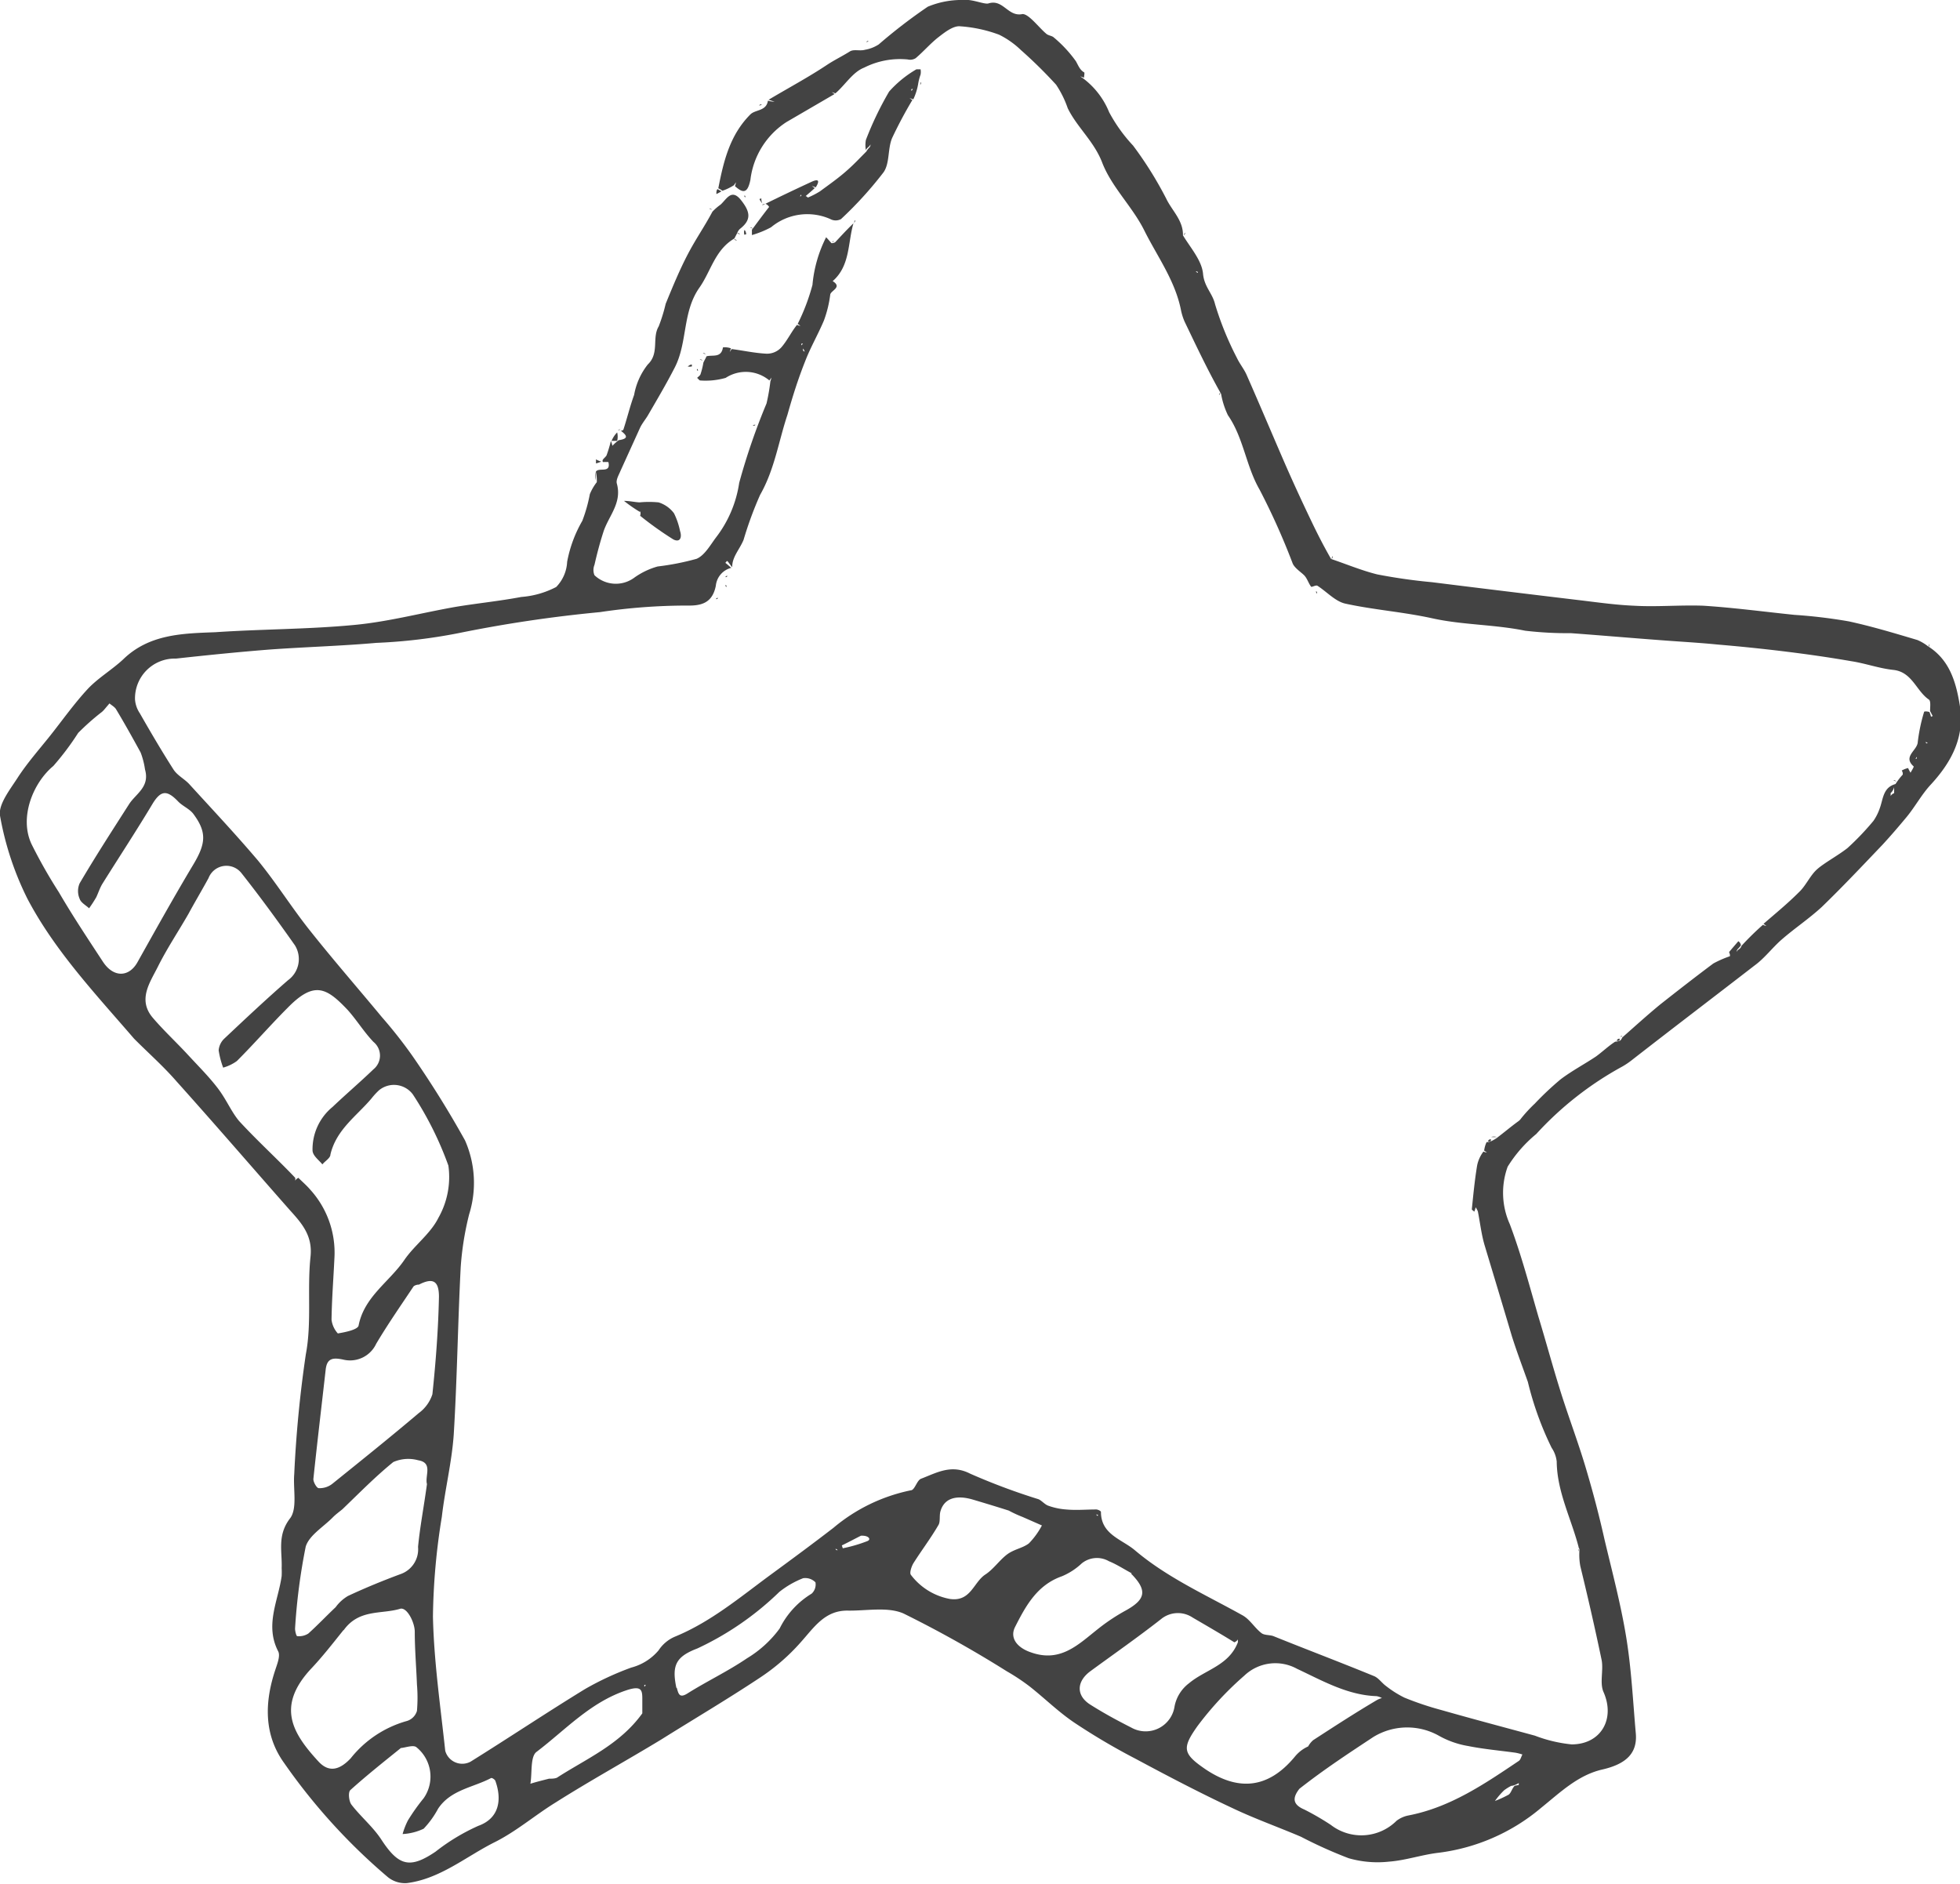 <svg xmlns="http://www.w3.org/2000/svg" viewBox="0 0 143.42 137.86"><defs><style>.cls-1{fill:#434343;}</style></defs><title>Asset 4</title><g id="Layer_2" data-name="Layer 2"><g id="Layer_4" data-name="Layer 4"><g id="Shape_5" data-name="Shape 5"><path class="cls-1" d="M115.54,113.31c-.53-2.12-1.61-4.12-1.63-6.37a2.22,2.22,0,0,0-.37-1,23.3,23.3,0,0,1-1.74-4.82c-.4-1.13-.83-2.26-1.18-3.38-.66-2.23-1.33-4.44-2-6.67-.23-.8-.32-1.63-.48-2.43a1.68,1.68,0,0,0-.16-.3,2.33,2.33,0,0,1-.1.32c-.07-.07-.2-.14-.18-.19.11-1.08.21-2.13.39-3.21a2.5,2.5,0,0,1,.46-1,.63.63,0,0,0,.25.07l-.2-.14a2.06,2.06,0,0,1,.18-.62.8.8,0,0,0,.34-.07,2.84,2.84,0,0,0,.4-.23c.52-.39,1-.8,1.56-1.21a.84.84,0,0,0,.23-.23,10.67,10.67,0,0,1,1-1.08,22.19,22.19,0,0,1,1.88-1.77c.83-.63,1.75-1.11,2.6-1.68.48-.35.9-.76,1.4-1.08a1.09,1.09,0,0,0,.35-.07.46.46,0,0,0,.16-.23c.92-.81,1.82-1.63,2.78-2.42,1.27-1,2.55-2,3.89-3a7.79,7.79,0,0,1,1.21-.53.39.39,0,0,0-.06-.3c.22-.27.45-.53.68-.8a.42.42,0,0,1,.19.3,1.61,1.61,0,0,1-.23.27.39.39,0,0,0-.09.21.55.55,0,0,1,.2-.21.41.41,0,0,0,.16-.23,20.69,20.69,0,0,1,1.57-1.54.6.6,0,0,0,.25.07l-.21-.14c.88-.76,1.77-1.49,2.6-2.32.51-.48.81-1.22,1.33-1.68s1.52-1,2.21-1.54a19.58,19.58,0,0,0,1.91-2,3.77,3.77,0,0,0,.46-.92c.25-.67.23-1.52,1.15-1.77a4.88,4.88,0,0,1,.53-.69.43.43,0,0,0-.07-.3,1.75,1.75,0,0,1,.46-.18s.11.23.18.34c.09-.16.25-.41.23-.46-.83-.73.28-1.17.3-1.79a12.73,12.73,0,0,1,.46-2.19c0-.06.21-.06.39,0a1.82,1.82,0,0,1,.12.35.24.24,0,0,1,.13-.05c-.07-.11-.13-.25-.2-.37,0-.3.07-.76-.1-.85-.92-.64-1.21-2-2.57-2.16-1.06-.11-2.05-.48-3.1-.64-1.61-.28-3.22-.51-4.85-.71s-3.29-.37-4.95-.51c-1.4-.14-2.78-.21-4.18-.32-2.16-.16-4.34-.35-6.53-.51a26.46,26.46,0,0,1-3.35-.18c-2.26-.46-4.58-.42-6.76-.9s-4.28-.62-6.39-1.08c-.74-.16-1.36-.87-2.05-1.31-.11-.07-.41.12-.46.07-.18-.23-.27-.55-.46-.78s-.73-.55-.89-.92a50.65,50.65,0,0,0-2.42-5.4c-1-1.73-1.17-3.79-2.32-5.45a6,6,0,0,1-.5-1.56c-1-1.77-1.82-3.52-2.67-5.29a4.25,4.25,0,0,1-.28-.92c-.45-2.14-1.74-3.88-2.68-5.77-.86-1.72-2.37-3.15-3.06-4.92-.6-1.58-1.84-2.59-2.53-4a7.45,7.45,0,0,0-.85-1.72A33.48,33.48,0,0,0,74.7,3.66a6.37,6.37,0,0,0-1.59-1.12,10.16,10.16,0,0,0-2.92-.62c-.5,0-1.08.46-1.52.8-.59.46-1.1,1.06-1.67,1.54a.77.77,0,0,1-.58.09,5.82,5.82,0,0,0-3.19.6c-.83.32-1.38,1.26-2.1,1.88a2.76,2.76,0,0,0-.27-.09l.21.14L57.55,8.93a5.86,5.86,0,0,0-2.64,4.23c-.21,1-.53,1-1.13.46a1.22,1.22,0,0,0,.07-.28l-.14.21a3.94,3.94,0,0,1-.85.41,1.16,1.16,0,0,0-.3-.18c.39-2,.85-3.91,2.35-5.41.36-.36,1.17-.23,1.28-1a2,2,0,0,0,.49.07l-.44-.14c1.42-.85,2.89-1.63,4.27-2.55.56-.37,1.13-.64,1.7-1,.3-.16.72,0,1.09-.11a2.66,2.66,0,0,0,1-.39A38.94,38.94,0,0,1,67.89.49,6.45,6.45,0,0,1,70.54,0c.62-.07,1.49.34,1.79.25,1.08-.34,1.42,1,2.48.78C75.27,1,76,2,76.56,2.47c.16.14.41.14.55.27a9.35,9.35,0,0,1,1.61,1.73c.18.3.27.62.6.82.07,0,0,.28,0,.4a1.61,1.61,0,0,0-.27-.1l.2.14a5.83,5.83,0,0,1,1.91,2.48,11.44,11.44,0,0,0,1.75,2.44,27.2,27.2,0,0,1,2.44,3.91c.41.85,1.24,1.58,1.21,2.66.56.92,1.38,1.84,1.47,2.81s.69,1.42.88,2.23a22.75,22.75,0,0,0,1.61,3.95c.2.42.5.78.69,1.2.94,2.13,1.84,4.27,2.76,6.39.64,1.47,1.31,2.92,2,4.36.44.92.9,1.82,1.43,2.74,1.15.39,2.25.85,3.38,1.13a40.51,40.51,0,0,0,4,.57c3.52.44,7.06.87,10.57,1.29,1.38.16,2.78.37,4.19.43,1.67.1,3.4-.06,5.08,0,2.22.14,4.45.44,6.68.67a37.54,37.54,0,0,1,4,.48c1.7.37,3.35.87,5,1.36a3.44,3.44,0,0,1,.78.46c1.59,1,2.05,2.64,2.32,4.29.39,2.3-.57,4.14-2.09,5.8-.69.73-1.17,1.65-1.82,2.43s-1.15,1.36-1.74,2c-1.47,1.54-2.92,3.08-4.44,4.55-.92.85-2,1.57-2.94,2.39-.69.6-1.24,1.36-2,1.91-3,2.32-6,4.6-8.95,6.9a5.53,5.53,0,0,1-.71.48,24.26,24.26,0,0,0-6.3,4.94,9.71,9.71,0,0,0-2.09,2.39,5.6,5.6,0,0,0,.16,4.21c.83,2.21,1.43,4.48,2.09,6.76.56,1.84,1.06,3.7,1.64,5.54s1.26,3.63,1.81,5.47,1,3.56,1.4,5.35c.56,2.35,1.18,4.69,1.57,7.06s.5,4.74.71,7.1c.11,1.4-.67,2.21-2.46,2.62s-3.1,1.7-4.48,2.81a14.39,14.39,0,0,1-7.5,3.28c-1.21.14-2.41.56-3.63.65a7.67,7.67,0,0,1-2.94-.25,33,33,0,0,1-3.49-1.57c-1.66-.71-3.36-1.31-5-2.09-2.42-1.13-4.78-2.37-7.13-3.63a47.63,47.63,0,0,1-4.41-2.6c-1.2-.8-2.21-1.81-3.33-2.69a15.39,15.39,0,0,0-1.66-1.1,84.78,84.78,0,0,0-7.56-4.23c-1.17-.51-2.74-.18-4.12-.21-1.65,0-2.43,1.24-3.4,2.32a14.94,14.94,0,0,1-3,2.6c-2.35,1.56-4.79,3-7.2,4.51-2.57,1.56-5.19,3-7.75,4.62-1.49.92-2.87,2.11-4.43,2.89-2.12,1.06-4,2.69-6.44,3a2,2,0,0,1-1.38-.43A43.61,43.61,0,0,1,20.79,129c-1.49-2.07-1.44-4.44-.64-6.83.14-.43.37-1,.21-1.33-1-1.93,0-3.7.25-5.52a5.42,5.42,0,0,0,0-.57c.05-1.22-.34-2.39.6-3.63.57-.72.23-2.14.32-3.25a87.2,87.2,0,0,1,.85-8.78c.44-2.32.09-4.75.34-7.12.17-1.54-.62-2.44-1.49-3.4-2.76-3.13-5.49-6.3-8.3-9.43C11.94,78,10.8,77,9.81,76,7,72.74,4,69.56,2,65.75a22.24,22.24,0,0,1-2-6.07c-.13-.81.72-1.89,1.27-2.74.71-1.1,1.59-2.09,2.41-3.12s1.77-2.37,2.78-3.45C7.21,49.59,8.2,49,9,48.26c1.91-1.87,4.37-1.91,6.76-2,3.38-.23,6.78-.21,10.14-.53,2.5-.23,5-.9,7.47-1.33,1.58-.26,3.19-.42,4.78-.72a6.56,6.56,0,0,0,2.55-.73,2.83,2.83,0,0,0,.8-1.84,9.41,9.41,0,0,1,1.11-3,11.22,11.22,0,0,0,.55-1.95,3.68,3.68,0,0,1,.51-.88,2.94,2.94,0,0,0-.07-.76c.2-.36,1.12.16.92-.71a3.83,3.83,0,0,0-.4,0c-.11-.18.12-.27.26-.48a9.93,9.93,0,0,0,.32-1.06,1.36,1.36,0,0,1,.11.35,3.72,3.72,0,0,1,.46-.41c.83-.12.53-.4.16-.69.07,0,.19-.05.19-.1.27-.82.48-1.7.78-2.52a5,5,0,0,1,1-2.23c.87-.83.29-1.94.8-2.79a12.19,12.19,0,0,0,.51-1.65c.5-1.22,1-2.44,1.61-3.61s1.21-2,1.81-3.13a4,4,0,0,1,.6-.52c.44-.4.8-1.2,1.49-.33s.78,1.45-.09,2.12a.86.86,0,0,0-.16.23c-.07.16-.14.27-.23.46-1.43.83-1.72,2.41-2.57,3.61-1.25,1.79-.85,4-1.8,5.84-.6,1.17-1.28,2.32-1.93,3.44-.18.32-.43.6-.6.95l-1.44,3.17c-.12.3-.35.66-.26.94.39,1.43-.64,2.39-1,3.56-.25.78-.46,1.57-.64,2.37a1,1,0,0,0,0,.76,2.27,2.27,0,0,0,2.87.21,5.47,5.47,0,0,1,1.75-.85,18.91,18.91,0,0,0,2.85-.56c.59-.25,1-1,1.42-1.56a8.61,8.61,0,0,0,1.7-4,47.53,47.53,0,0,1,2-5.81,14.13,14.13,0,0,0,.28-1.61,1.22,1.22,0,0,0,.07-.28l-.14.21a2.69,2.69,0,0,0-3.2-.19,5.38,5.38,0,0,1-1.86.19c-.07,0-.14-.12-.23-.19.09-.09.21-.16.25-.27a5.56,5.56,0,0,0,.21-.85c.09-.19.16-.3.23-.46.46-.12,1.08.14,1.2-.65a1.28,1.28,0,0,1,.59.07,2.06,2.06,0,0,0-.09.26l.14-.21c.85.11,1.7.3,2.55.34a1.41,1.41,0,0,0,1.08-.46c.44-.5.74-1.15,1.15-1.65a.63.63,0,0,0,.25.07l-.2-.14a15.16,15.16,0,0,0,1.08-2.85,9.61,9.61,0,0,1,1-3.49c.11.11.23.25.39.43a.43.43,0,0,0,.28-.07c.43-.46.85-.92,1.33-1.38-.42,1.43-.23,3.11-1.52,4.23.74.46-.16.69-.18,1a8.47,8.47,0,0,1-.46,1.88c-.42,1-1,2-1.38,3C58.4,27.73,58,29,57.62,30.35c-.65,1.95-.94,4-2,5.86a26.79,26.79,0,0,0-1.21,3.29c-.28.69-.85,1.26-.83,2-.16-.18-.23-.3-.32-.41s-.12.07-.19.09c.16.12.3.25.44.37a1.5,1.5,0,0,0-1.13,1.31c-.25,1.26-1.05,1.47-2.09,1.45a43,43,0,0,0-6.39.48,98,98,0,0,0-10.36,1.54,39.43,39.43,0,0,1-6,.71c-2.6.23-5.22.3-7.84.49-2.27.18-4.55.41-6.82.66a2.91,2.91,0,0,0-3,3,2.08,2.08,0,0,0,.35,1c.8,1.4,1.61,2.78,2.48,4.14.3.44.83.69,1.17,1.08,1.68,1.84,3.38,3.65,5,5.56,1.36,1.66,2.5,3.5,3.84,5.17,1.7,2.14,3.49,4.19,5.22,6.28a34.72,34.72,0,0,1,2.23,2.83,73,73,0,0,1,3.86,6.2,7.71,7.71,0,0,1,.3,5.4,21.87,21.87,0,0,0-.62,3.89c-.21,4.09-.26,8.18-.51,12.25-.14,2-.64,4-.87,6a48.4,48.4,0,0,0-.65,7.29c.07,3.28.55,6.57.9,9.83a1.29,1.29,0,0,0,1.86.79c2.81-1.75,5.56-3.59,8.37-5.31a21.63,21.63,0,0,1,3.38-1.57,3.9,3.9,0,0,0,2-1.26,2.69,2.69,0,0,1,1.19-1c2.64-1.08,4.81-2.92,7.06-4.57,1.54-1.13,3.06-2.25,4.55-3.4a12.76,12.76,0,0,1,5.65-2.74c.3,0,.44-.73.76-.85,1.15-.44,2.21-1.08,3.59-.37a46.86,46.86,0,0,0,5,1.87c.25.11.46.39.73.48a4.87,4.87,0,0,0,1.29.27c.74.07,1.47,0,2.21,0,.11,0,.34.11.34.18,0,1.66,1.54,2,2.49,2.81,2.36,2,5.19,3.26,7.86,4.75.55.3.89.92,1.4,1.31.21.16.57.12.85.21,2.48,1,4.94,1.93,7.4,2.94.32.14.55.49.85.71a7.57,7.57,0,0,0,1.36.86,22.69,22.69,0,0,0,2.71.91c2.28.65,4.55,1.25,6.83,1.87a10.42,10.42,0,0,0,2.69.64c2.13,0,3.21-1.84,2.34-3.82-.3-.66,0-1.58-.14-2.34-.48-2.3-1-4.57-1.56-6.87a4.48,4.48,0,0,1-.07-1.11.36.36,0,0,0-.07-.29m23.1-55.17c0-.14,0-.3,0-.44a.93.93,0,0,1-.26.44.75.75,0,0,1,0,.21.5.5,0,0,1,.25-.21m-28,72.63a3.41,3.41,0,0,0-.53.33,5.61,5.61,0,0,0-.67.78,8.13,8.13,0,0,0,1-.46c.19-.14.23-.42.44-.65l.3-.06a.58.58,0,0,0,0-.14,1.6,1.6,0,0,1-.48.2M90.37,120.2c-1-.62-2.07-1.24-3.1-1.84a1.94,1.94,0,0,0-2.32.12c-1.7,1.33-3.45,2.55-5.17,3.81-1,.74-1.06,1.77,0,2.44s2,1.17,3,1.68a2.14,2.14,0,0,0,3.17-1.57A2.78,2.78,0,0,1,87,123.17c1.19-1,2.92-1.29,3.58-3,0-.07,0-.14,0-.21a.53.53,0,0,1-.26.21m-68.5-34c.3.3.63.58.9.9a6.85,6.85,0,0,1,1.75,5c-.07,1.49-.19,3-.21,4.5a1.83,1.83,0,0,0,.46,1c.55-.09,1.47-.28,1.52-.58.41-2.11,2.25-3.19,3.35-4.8.74-1.08,1.91-1.91,2.49-3.08a6.05,6.05,0,0,0,.73-3.82,24.61,24.61,0,0,0-2.6-5.21,1.72,1.72,0,0,0-2.48-.3,5.22,5.22,0,0,0-.55.6c-1.08,1.28-2.57,2.27-3,4.09,0,.27-.39.48-.59.73-.26-.32-.69-.62-.72-1A4,4,0,0,1,24.33,81c1-.95,2-1.8,3-2.76a1.29,1.29,0,0,0,0-2c-.69-.72-1.22-1.59-1.88-2.33-1.54-1.63-2.44-2.16-4.37-.2-1.26,1.26-2.46,2.64-3.75,3.93a3.16,3.16,0,0,1-1,.48A6.12,6.12,0,0,1,16,76.85a1.34,1.34,0,0,1,.41-.85c1.54-1.45,3.08-2.9,4.67-4.28a1.91,1.91,0,0,0,.5-2.55c-1.26-1.79-2.55-3.56-3.91-5.28a1.4,1.4,0,0,0-2.41.36c-.48.88-1,1.75-1.47,2.62-.74,1.29-1.59,2.56-2.25,3.89-.58,1.15-1.47,2.39-.37,3.7.8.94,1.72,1.79,2.57,2.71s1.5,1.56,2.16,2.41,1,1.73,1.59,2.44c1.33,1.45,2.8,2.78,4.11,4.16a.75.75,0,0,1,0,.21.5.5,0,0,1,.25-.21M10.61,56.3a5.65,5.65,0,0,0-.32-1.24C9.71,54,9.12,52.94,8.5,51.91c-.1-.18-.33-.3-.49-.44l-.39.46a1.37,1.37,0,0,1-.25.23,17.83,17.83,0,0,0-1.65,1.47A19.87,19.87,0,0,1,3.9,56.05c-1.49,1.24-2.51,3.77-1.59,5.72a37,37,0,0,0,2,3.52c1,1.72,2.12,3.4,3.22,5.08.78,1.19,1.93,1.15,2.55,0,1.31-2.34,2.62-4.69,4-7,1-1.64,1.08-2.46.05-3.84-.3-.37-.78-.55-1.11-.9-.8-.83-1.24-.8-1.83.14C10,60.76,8.73,62.69,7.51,64.64c-.19.3-.3.65-.46,1a9.61,9.61,0,0,1-.53.82c-.25-.23-.6-.41-.69-.69a1.41,1.41,0,0,1,0-1.14C7,62.64,8.22,60.76,9.44,58.85c.5-.78,1.54-1.26,1.17-2.55m84.47,74.59c-.52.67-.5,1.15.37,1.52a19.4,19.4,0,0,1,1.93,1.12,3.65,3.65,0,0,0,4.81-.3,2.09,2.09,0,0,1,.87-.39c3.06-.59,5.56-2.3,8.09-4,.12-.09.16-.3.25-.46a3.65,3.65,0,0,0-.5-.13c-1.15-.16-2.32-.26-3.47-.49a6.6,6.6,0,0,1-2.19-.78,4.74,4.74,0,0,0-4.75.12c-1.8,1.19-3.59,2.36-5.41,3.79M30.61,94c-.12,0-.32.07-.37.16-.92,1.38-1.86,2.73-2.71,4.16a2.11,2.11,0,0,1-2.39,1.17c-.81-.18-1.22-.09-1.31.74-.3,2.66-.62,5.33-.9,8,0,.23.25.66.39.66a1.49,1.49,0,0,0,1-.32c2.11-1.7,4.23-3.4,6.32-5.17a2.76,2.76,0,0,0,1-1.38c.25-2.37.43-4.76.48-7.13,0-1.17-.44-1.42-1.47-.89m-5.52,25.28c-.8,1-1.58,2-2.41,2.87-2.51,2.74-1.31,4.69.6,6.76.76.81,1.54.6,2.34-.25a8,8,0,0,1,4.14-2.74,1.1,1.1,0,0,0,.71-.73,11.33,11.33,0,0,0,0-1.93c-.05-1.29-.16-2.58-.16-3.86,0-.69-.58-1.84-1.08-1.68-1.36.41-3,0-4.12,1.56m70.57,8.51a1.67,1.67,0,0,1,.37-.46c1.54-1,3.08-2,4.64-2.92a1.52,1.52,0,0,1,.39-.16,1.22,1.22,0,0,0-.39-.14c-2.14-.07-4-1.15-5.82-2a3.29,3.29,0,0,0-3.86.5,23.66,23.66,0,0,0-3.44,3.71c-1.13,1.6-1.06,2,.57,3.12,2.28,1.54,4.53,1.59,6.6-.94a2.67,2.67,0,0,1,.94-.71m-64.48-19.2c-.16-.62.46-1.56-.64-1.74a2.72,2.72,0,0,0-1.82.13c-1.31,1.06-2.5,2.28-3.72,3.45-.23.19-.48.37-.69.58-.69.71-1.75,1.33-2,2.16a43.94,43.94,0,0,0-.78,6c0,.18.09.55.16.55a1.27,1.27,0,0,0,.81-.19c.69-.62,1.31-1.28,2-1.93a3,3,0,0,1,.9-.82c1.24-.58,2.53-1.11,3.82-1.59a1.92,1.92,0,0,0,1.31-2c.14-1.47.43-2.95.66-4.65M29.34,127.9c-1.24,1-2.5,2-3.7,3.08-.18.16-.11.81.07,1.06.69.9,1.61,1.65,2.23,2.62,1.24,1.88,2.07,2.09,3.93.83A14.83,14.83,0,0,1,35,133.6c1.59-.57,1.72-2,1.24-3.31-.05-.09-.25-.23-.32-.18-1.31.69-2.94.85-3.86,2.23A6.73,6.73,0,0,1,31,133.81a4.06,4.06,0,0,1-1.54.39,5.29,5.29,0,0,1,.39-1A14.8,14.8,0,0,1,31,131.58a2.76,2.76,0,0,0-.55-3.75c-.23-.14-.62,0-1.06.07m44.48-17.35c-.87-.28-1.77-.55-2.64-.81-1.29-.39-2.14-.09-2.41.83-.1.32,0,.74-.14,1-.58,1-1.24,1.86-1.84,2.81-.14.23-.3.71-.19.85A4.62,4.62,0,0,0,69.52,117c1.52.21,1.71-1.22,2.58-1.79.57-.37,1-1,1.54-1.43s1.17-.48,1.65-.85a5.65,5.65,0,0,0,.95-1.31L74.83,111a8.78,8.78,0,0,1-1-.46m9,4.59c-.55-.29-1.11-.66-1.68-.89a1.76,1.76,0,0,0-2,.16,4.81,4.81,0,0,1-1.45.94c-1.82.64-2.65,2.18-3.43,3.72-.41.83.21,1.52,1.15,1.84,2.19.79,3.5-.59,4.94-1.72a14.18,14.18,0,0,1,2-1.33c1.47-.81,1.63-1.47.39-2.72m-33.22,8.39c.12.46.21.76.81.37,1.42-.89,2.94-1.61,4.32-2.55a8.22,8.22,0,0,0,2.39-2.18,6.2,6.2,0,0,1,2.34-2.55.91.91,0,0,0,.28-.83,1.05,1.05,0,0,0-.9-.3,6.66,6.66,0,0,0-1.74,1,21.88,21.88,0,0,1-6,4.14c-1.58.6-1.88,1.24-1.54,2.87M47,125.35v-.78c0-.81.07-1.29-1.13-.9-2.67.88-4.48,2.9-6.6,4.51-.48.34-.32,1.54-.46,2.34.44-.14.9-.25,1.36-.37.18,0,.41,0,.58-.07,2.16-1.4,4.59-2.41,6.25-4.71m16-13c-.46.23-.92.48-1.4.71,0,0,.07.21.07.21a10.8,10.8,0,0,0,1.81-.53c.28-.12.09-.42-.48-.39M58.88,25.73a1.2,1.2,0,0,0-.11-.23c0,.07-.07.16.11.23m2.42,87.69s-.1-.07-.14-.09,0,.14.14.09m-14.14,10a.55.55,0,0,0,.09-.14c-.07,0-.14,0-.09.14m33.21-12.53-.13-.09c0,.07,0,.14.13.09m59.88-55.51a.37.37,0,0,1-.09.14c.07,0,.14,0,.09-.14m.81-1-.14-.1c0,.07,0,.14.14.1M58.65,25.27a.37.37,0,0,0,.09-.14c-.07,0-.13,0-.09.14m28.85-5.4s.09.07.14.09,0-.14-.14-.09"/><path class="cls-1" d="M43.6,35.15a2.9,2.9,0,0,1-.05-.62,2.81,2.81,0,0,1,.05.62"/><path class="cls-1" d="M109.11,83.19a.89.89,0,0,1,.41,0,1.69,1.69,0,0,1-.41,0"/><path class="cls-1" d="M138.76,57.17a.39.39,0,0,1-.21-.09.39.39,0,0,1,.21.09"/><path class="cls-1" d="M115.54,113.54c0-.07-.07-.17,0-.17a.35.35,0,0,1,0,.17"/><path class="cls-1" d="M126.58,69.86c0-.07-.07-.16,0-.16a.27.27,0,0,1,0,.16"/><path class="cls-1" d="M118.53,75.84c.09,0,.16-.07.18,0a.34.34,0,0,1-.18,0"/><path class="cls-1" d="M53.09,42.23c0-.07.07-.09.14-.09a.14.14,0,0,1-.14.09"/><path class="cls-1" d="M86.65,17.22c0-.06,0-.13.07-.2a.37.37,0,0,1-.07.2"/><path class="cls-1" d="M53.94,17.06c.07,0,.14,0,.21.07a.35.35,0,0,1-.21-.07"/><path class="cls-1" d="M55.09,16.72a.48.48,0,0,1-.21-.09.39.39,0,0,1,.21.09"/><path class="cls-1" d="M62.51,16.3c0-.06,0-.13.07-.2a.31.31,0,0,1-.07.2"/><path class="cls-1" d="M52.1,15.34a.48.48,0,0,1-.21-.09.39.39,0,0,1,.21.09"/><path class="cls-1" d="M55.78,15c0-.06.11-.06.18-.06s-.09.06-.18.06"/><path class="cls-1" d="M54.47,14.31c.07,0,.07.06.07.13a.11.11,0,0,1-.07-.13"/><path class="cls-1" d="M53.71,17.52c.07,0,.14,0,.21.07a.35.35,0,0,1-.21-.07"/><path class="cls-1" d="M55.73,7.64c0,.05-.09.07-.16.07s.07-.09.16-.07"/><path class="cls-1" d="M67.34,6.19A.26.26,0,0,1,67.41,6a.35.35,0,0,1-.07.21"/><path class="cls-1" d="M63.55,3a.18.18,0,0,1-.16.07s.07-.09.16-.07"/><path class="cls-1" d="M141.13,47.34c0-.07,0-.14.06-.21a.42.42,0,0,1-.06.21"/><path class="cls-1" d="M52.4,43.84c0-.07.07-.09.14-.09a.14.14,0,0,1-.14.09"/><path class="cls-1" d="M96.3,43.27c.07,0,.07.07.07.14s-.09-.07-.07-.14"/><path class="cls-1" d="M53.09,42.81c.07,0,.07.07.07.14a.12.12,0,0,1-.07-.14"/><path class="cls-1" d="M97.45,40.9c0-.07,0-.14.07-.21a.35.35,0,0,1-.07.21"/><path class="cls-1" d="M45.21,31.48c.09-.05.16-.07.18-.05a.36.36,0,0,1-.18.05"/><path class="cls-1" d="M55.27,31.08c0,.05-.09.07-.16.07s.07-.09.16-.07"/><path class="cls-1" d="M89.29,28.72a.33.33,0,0,1-.09.2.39.39,0,0,1,.09-.2"/><path class="cls-1" d="M139.22,56.53c0-.07-.07-.16-.05-.16a.27.27,0,0,1,.05.16"/><path class="cls-1" d="M51,27c.07,0,.07.07.07.14A.12.12,0,0,1,51,27"/><path class="cls-1" d="M51.41,26.37a.39.39,0,0,1-.21-.09.39.39,0,0,1,.21.09"/><path class="cls-1" d="M51.64,25.91a.39.39,0,0,1-.21-.09.39.39,0,0,1,.21.09"/><path class="cls-1" d="M60.84,17.68c.09,0,.16-.07.18,0a.43.43,0,0,1-.18,0"/><path class="cls-1" d="M44.75,32.26a1.92,1.92,0,0,1,.41-.62,1.3,1.3,0,0,1,0,.62h-.47"/><path class="cls-1" d="M44,33.77a2.17,2.17,0,0,1-.39.14c0-.09,0-.2,0-.3a1.45,1.45,0,0,0,.37.16"/><path class="cls-1" d="M52.79,14a4.13,4.13,0,0,1-.37.2c0-.13,0-.3.09-.36l.28.16"/><path class="cls-1" d="M50.33,26.83a.42.42,0,0,1,.3-.16.59.59,0,0,0,0,.14.79.79,0,0,1-.35,0"/><path class="cls-1" d="M54.47,16.83c.09.05.11.19.14.3l-.14.05a.6.6,0,0,1,0-.35"/><path class="cls-1" d="M55.78,14.88a1.26,1.26,0,0,1-.21-.32.39.39,0,0,0,.14-.05c0,.12,0,.21.07.37"/><path class="cls-1" d="M118.3,76.16c0-.06.09-.16.18-.16s0,.16,0,.16h-.24"/><path class="cls-1" d="M108.88,83.52c0-.07.09-.16.18-.16s0,.16,0,.16h-.24"/><path class="cls-1" d="M46.81,37.45a10.4,10.4,0,0,1-1.15-.8c.4,0,.76.09,1.13.11a7.23,7.23,0,0,1,1.4,0,2.23,2.23,0,0,1,1.13.8,5.29,5.29,0,0,1,.44,1.29c.16.48,0,.87-.49.62a25,25,0,0,1-2.43-1.73s.07-.2,0-.32"/><path class="cls-1" d="M63.36,11a2.12,2.12,0,0,1,0-.76,24,24,0,0,1,1.7-3.54,8.13,8.13,0,0,1,2-1.63c.07,0,.21,0,.3,0a1,1,0,0,1,0,.39,3.7,3.7,0,0,0-.18.71,4.42,4.42,0,0,1-.35,1.1c-.14-.06-.21-.06-.28-.09l.21.14a31.5,31.5,0,0,0-1.49,2.8c-.32.79-.16,1.84-.62,2.49a27.91,27.91,0,0,1-3.11,3.42.82.82,0,0,1-.78,0,4.15,4.15,0,0,0-4.34.6,7.09,7.09,0,0,1-1.4.57c0-.11,0-.23,0-.39.44-.59.85-1.15,1.26-1.67a.59.59,0,0,0-.27-.23c1.08-.53,2.23-1.08,3.38-1.61.66-.3.5.09.3.41a1.06,1.06,0,0,0-.28-.09l.21.14c-.21.2-.44.39-.67.59.07,0,.16.12.18.1A6.07,6.07,0,0,0,60,14c.69-.51,1.4-1,2.07-1.61.44-.39.85-.83,1.33-1.31a1.11,1.11,0,0,1,.23-.3.35.35,0,0,0,.07-.21.67.67,0,0,1-.18.21,1,1,0,0,0-.19.23m-4.71,3.22a.34.34,0,0,1-.09.13c.07,0,.14,0,.09-.13M66.7,6.65a.55.55,0,0,0,.09-.14c-.07,0-.14,0-.09.14"/></g></g></g></svg>